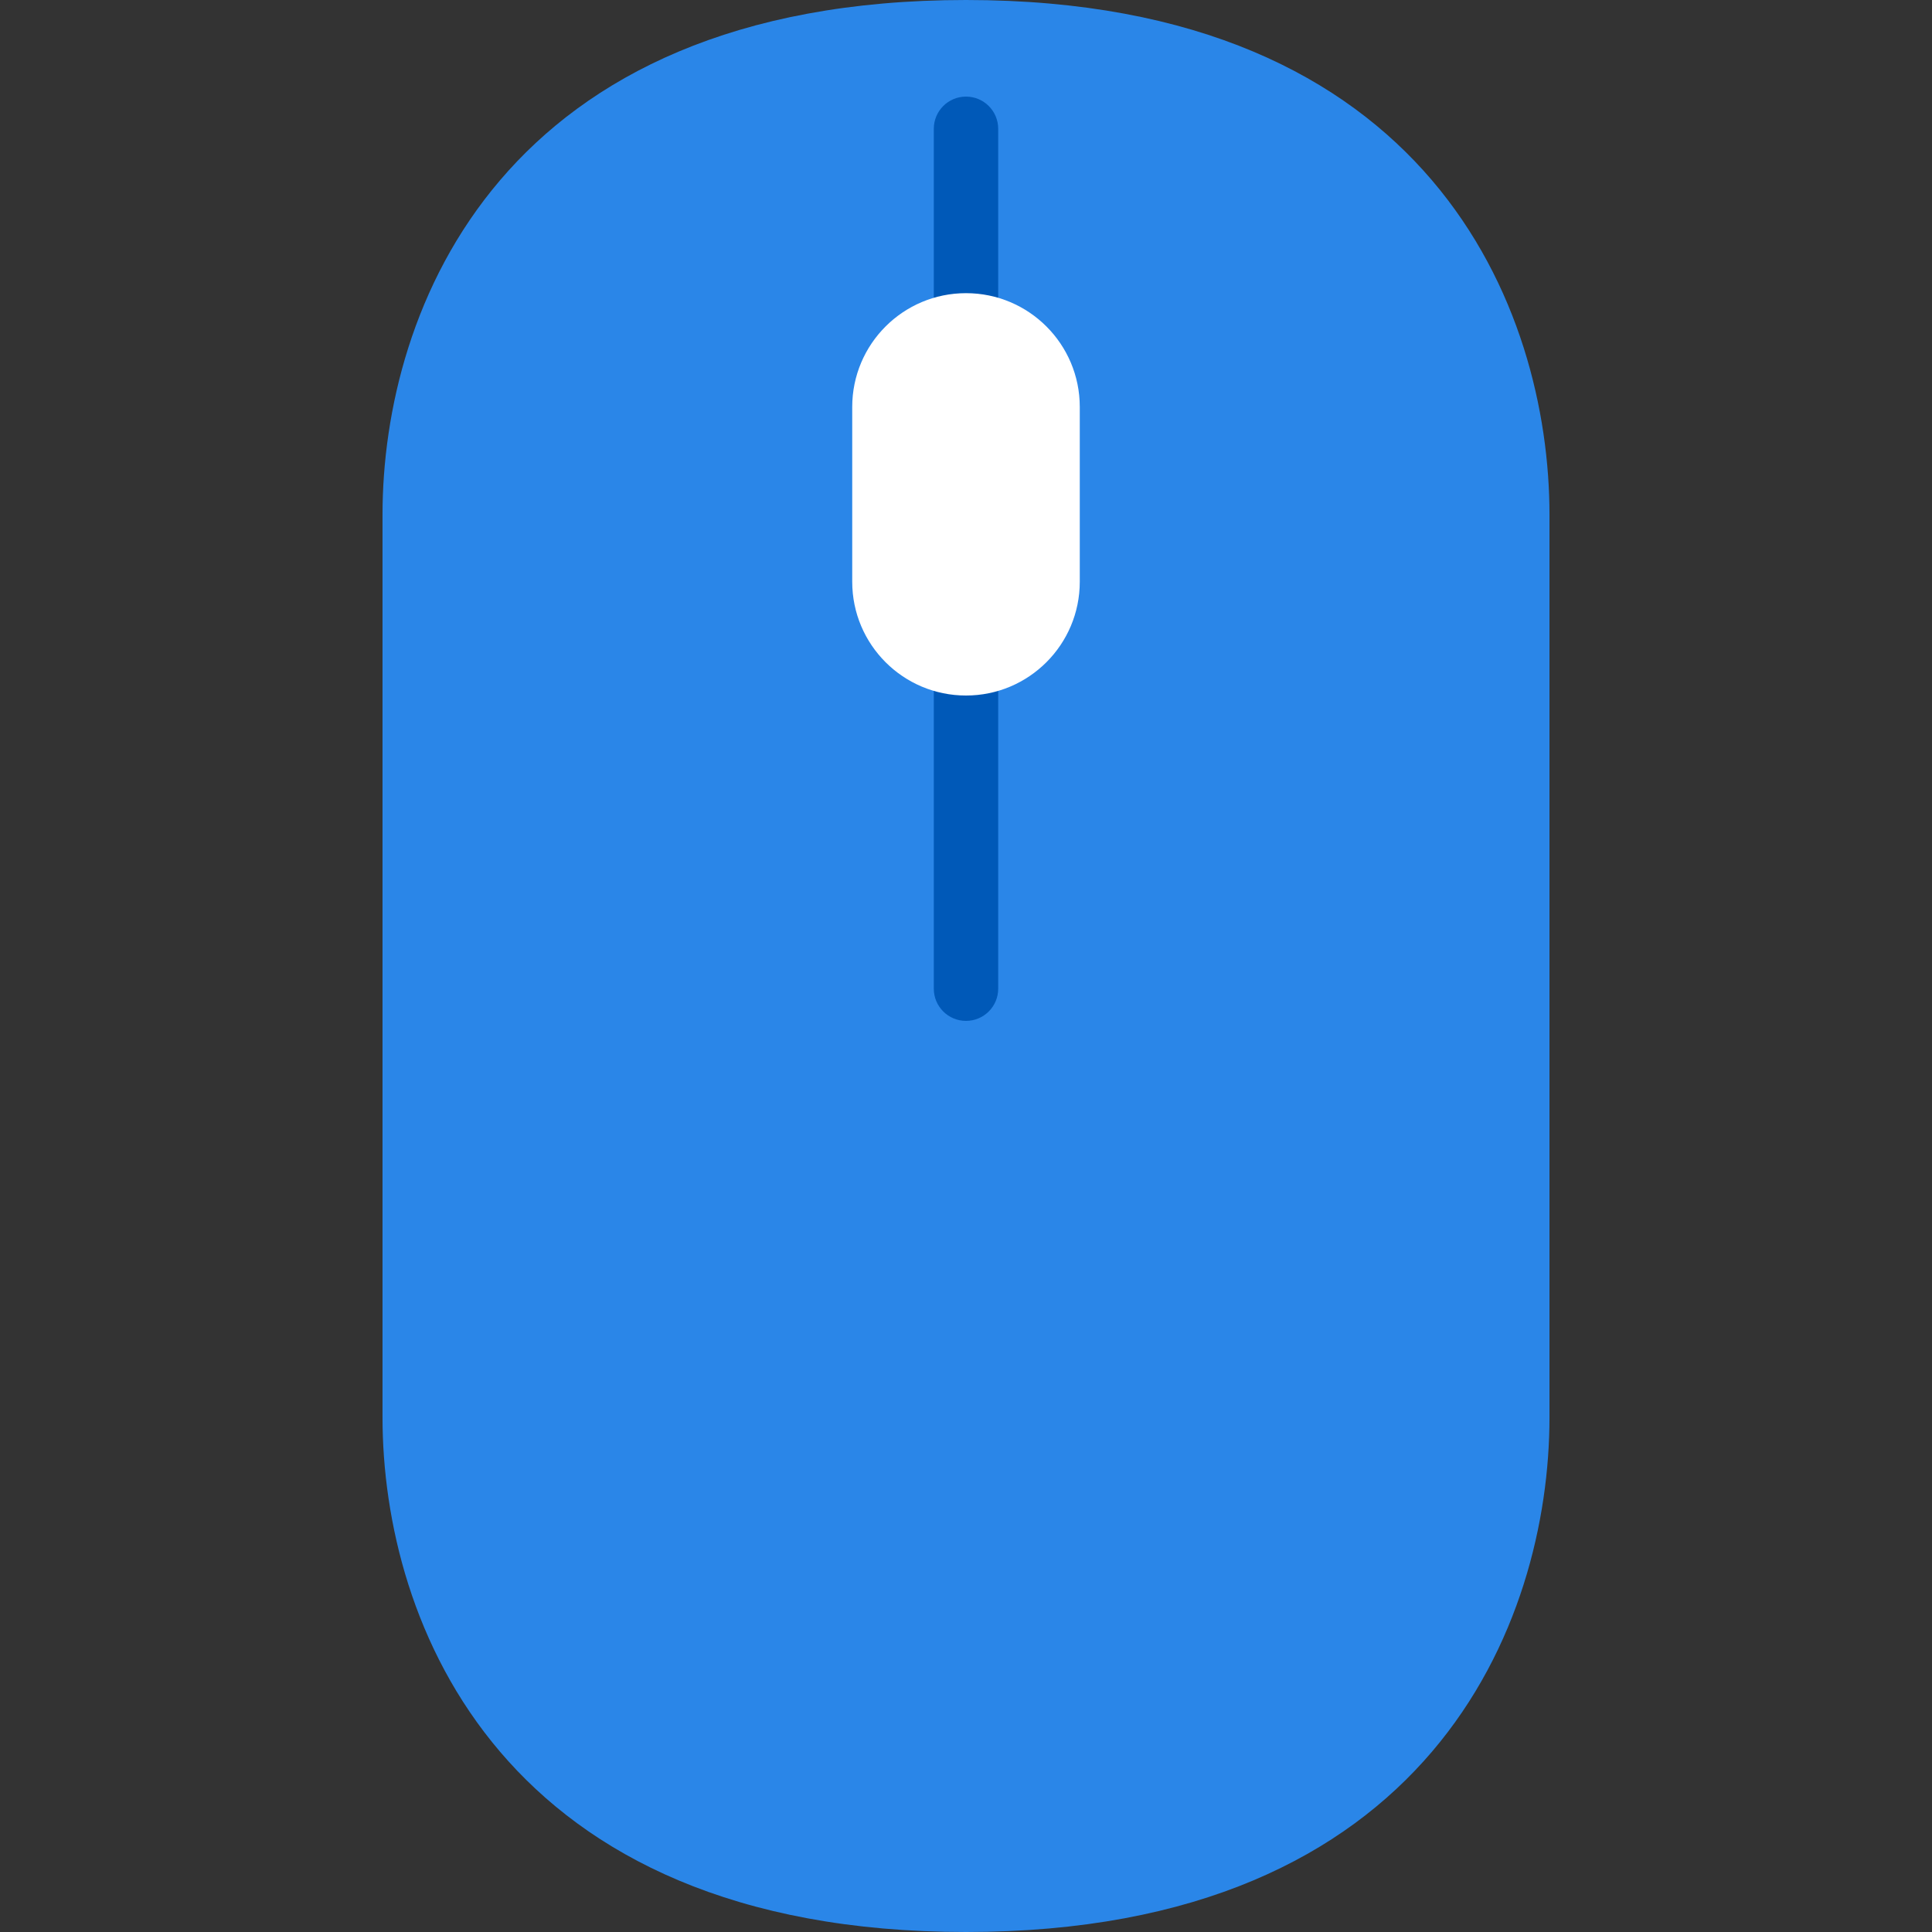 <svg version="1.1" id="Layer_1" xmlns="http://www.w3.org/2000/svg" xmlns:xlink="http://www.w3.org/1999/xlink" x="0px" y="0px" viewBox="0 0 512 512" style="enable-background:new 0 0 512 512;" xml:space="preserve">
<rect x="0" y="0" width="512" height="512" fill="#333333" stroke="none"/>
<path style="fill: rgb(42, 134, 232);" d="M256,0C132.889,0,101.369,81.918,101.369,136.437v239.128C101.369,430.082,132.889,512,256,512
	s154.631-81.918,154.631-136.435V136.437C410.631,81.918,379.111,0,256,0z" id="id_113"></path>
<path style="fill: rgb(0, 89, 184);" d="M256,270.545c-4.714,0-8.533-3.82-8.533-8.533V34.133c0-4.714,3.82-8.533,8.533-8.533
	c4.714,0,8.533,3.82,8.533,8.533v227.879C264.533,266.726,260.714,270.545,256,270.545z" id="id_114"></path>
<path style="fill:#FFFFFF;" d="M256,77.692c-16.651,0-30.151,13.499-30.151,30.151v46.326c0,16.653,13.5,30.151,30.151,30.151
	s30.151-13.499,30.151-30.151v-46.326C286.151,91.191,272.651,77.692,256,77.692z" id="id_115"></path>
<g>
</g>
<g>
</g>
<g>
</g>
<g>
</g>
<g>
</g>
<g>
</g>
<g>
</g>
<g>
</g>
<g>
</g>
<g>
</g>
<g>
</g>
<g>
</g>
<g>
</g>
<g>
</g>
<g>
</g>
</svg>